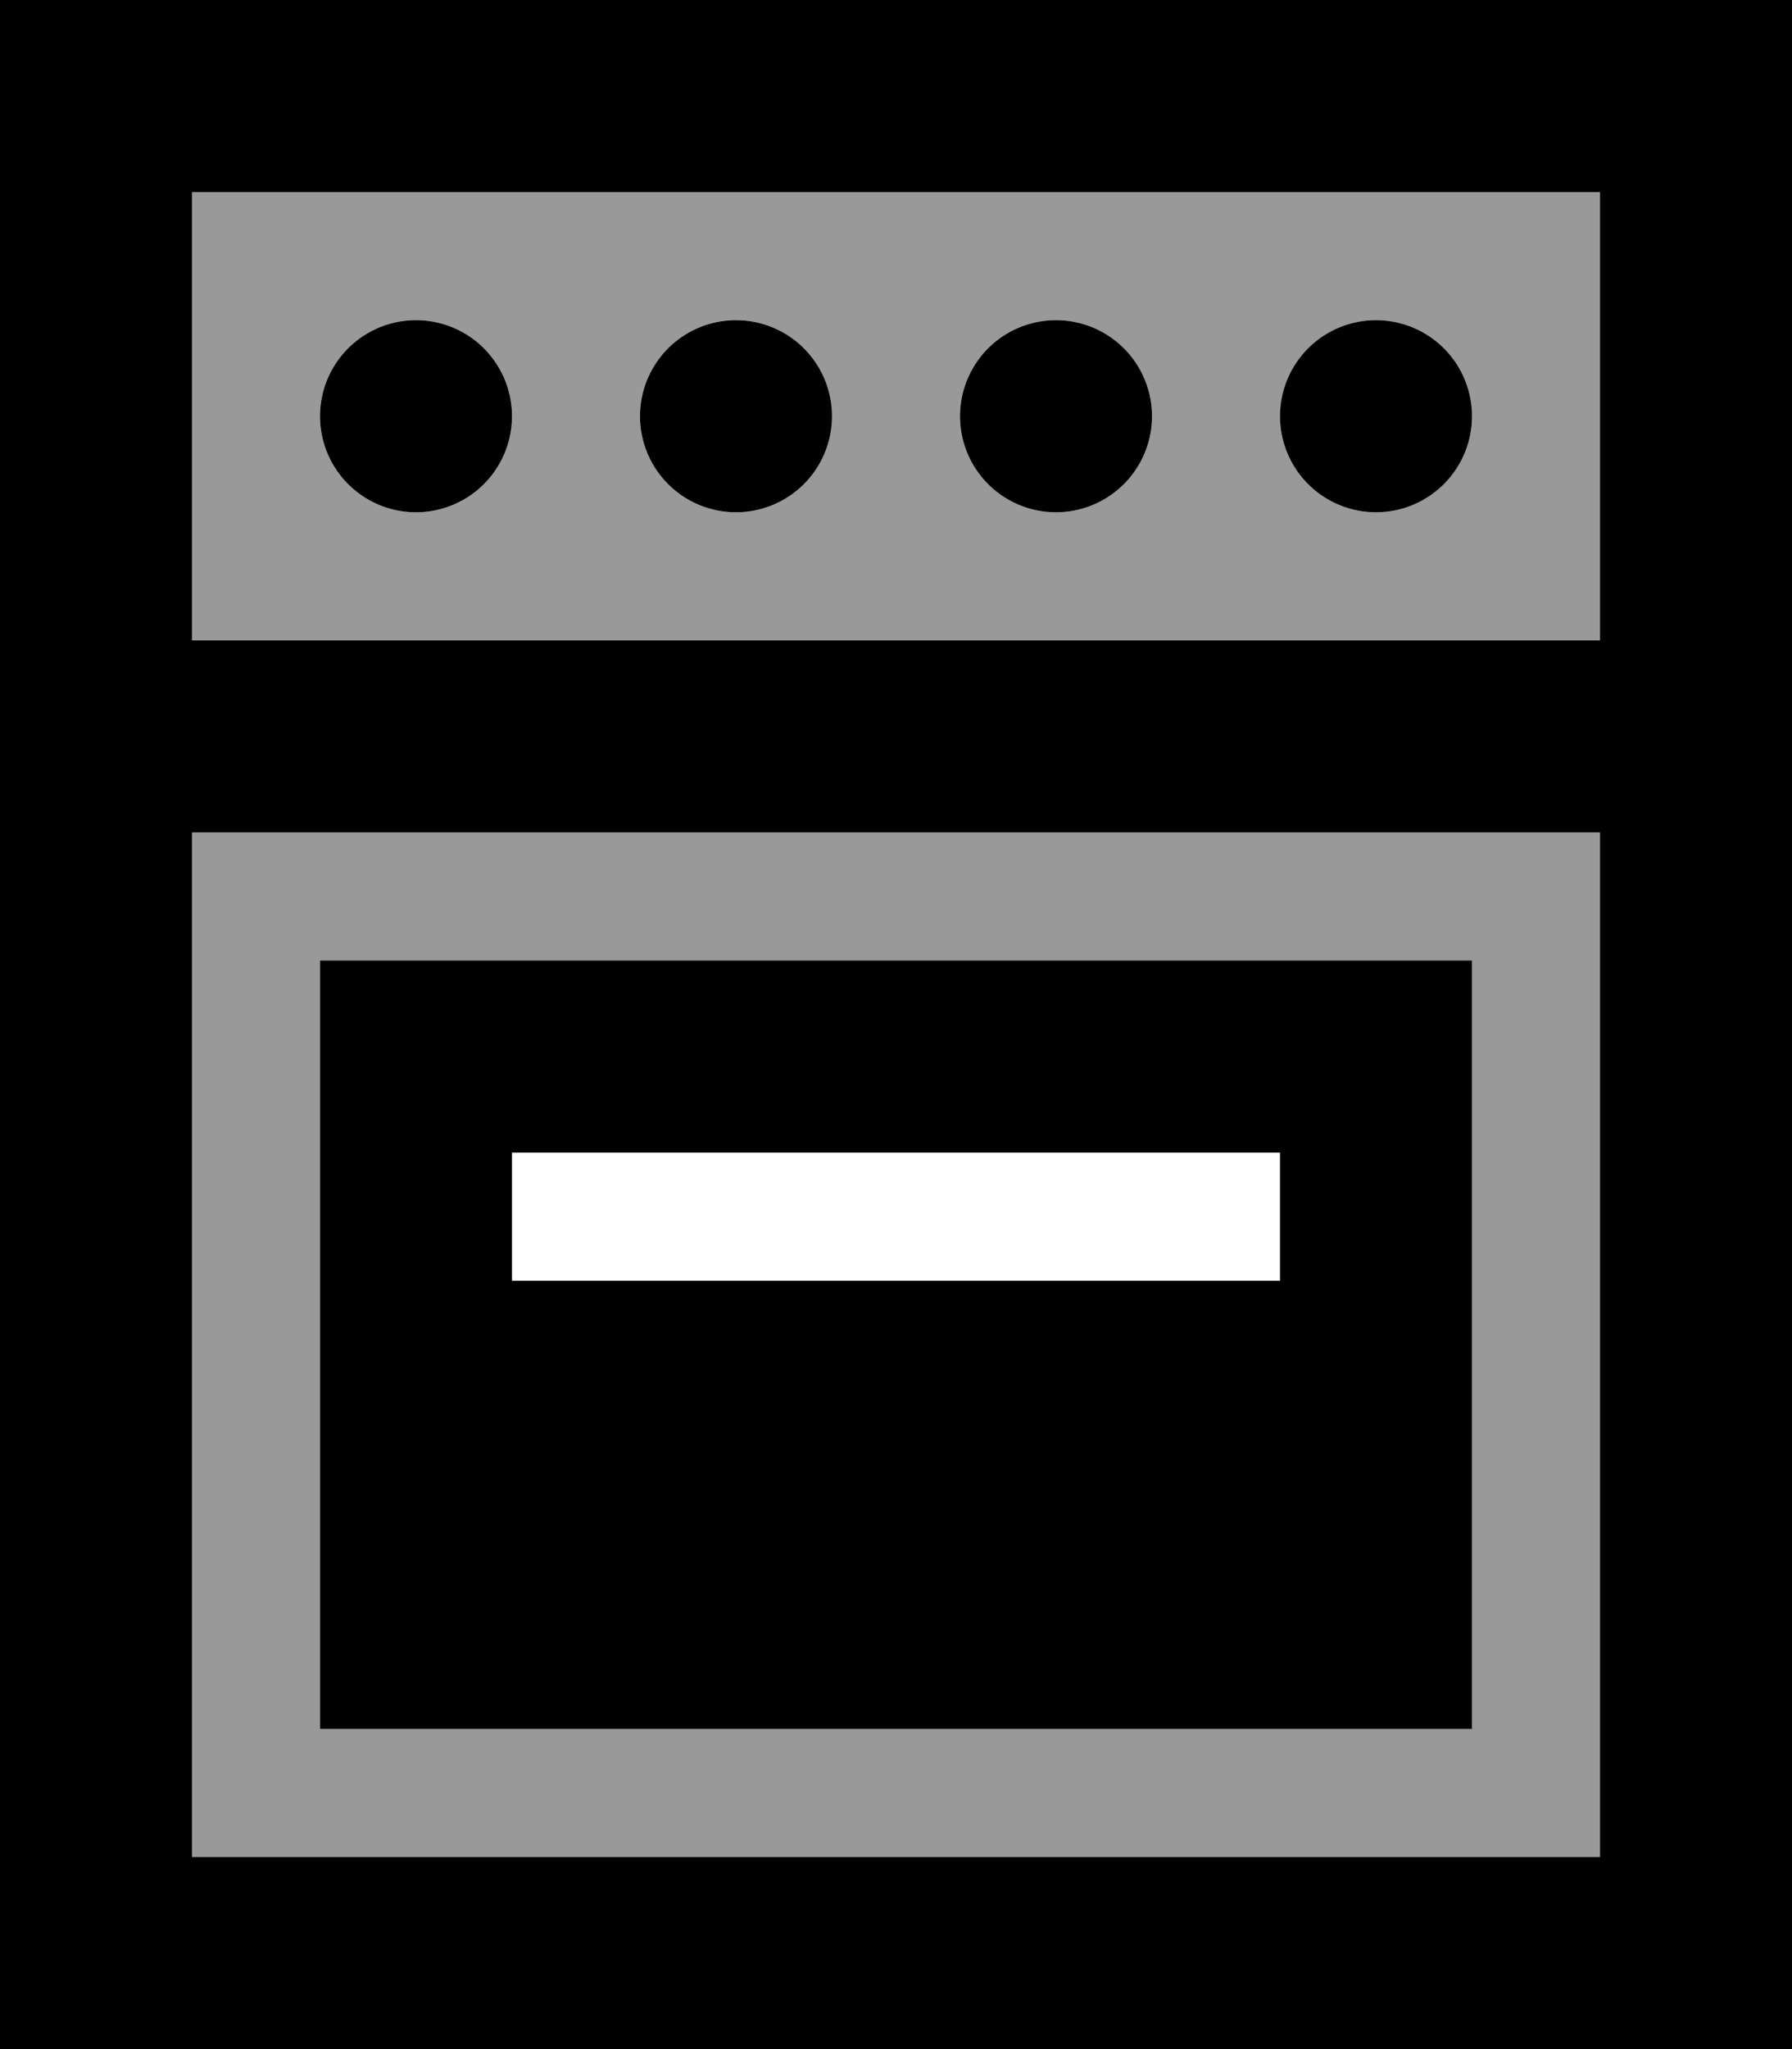 <svg fill="currentColor" xmlns="http://www.w3.org/2000/svg" viewBox="0 0 448 512"><!--! Font Awesome Pro 6.7.2 by @fontawesome - https://fontawesome.com License - https://fontawesome.com/license (Commercial License) Copyright 2024 Fonticons, Inc. --><defs><style>.fa-secondary{opacity:.4}</style></defs><path class="fa-secondary" d="M48 48l0 112 352 0 0-112L48 48zm0 160l0 256 352 0 0-256L48 208zm80-104a24 24 0 1 1 -48 0 24 24 0 1 1 48 0zM80 240l288 0 0 192L80 432l0-192zM208 104a24 24 0 1 1 -48 0 24 24 0 1 1 48 0zm80 0a24 24 0 1 1 -48 0 24 24 0 1 1 48 0zm80 0a24 24 0 1 1 -48 0 24 24 0 1 1 48 0z"/><path class="fa-primary" d="M400 48l0 112L48 160 48 48l352 0zm0 160l0 256L48 464l0-256 352 0zM48 0L0 0 0 48 0 464l0 48 48 0 352 0 48 0 0-48 0-416 0-48L400 0 48 0zm80 104a24 24 0 1 0 -48 0 24 24 0 1 0 48 0zm56 24a24 24 0 1 0 0-48 24 24 0 1 0 0 48zm104-24a24 24 0 1 0 -48 0 24 24 0 1 0 48 0zm56 24a24 24 0 1 0 0-48 24 24 0 1 0 0 48zm24 112L80 240l0 192 288 0 0-192zM144 288l160 0 16 0 0 32-16 0-160 0-16 0 0-32 16 0z"/></svg>